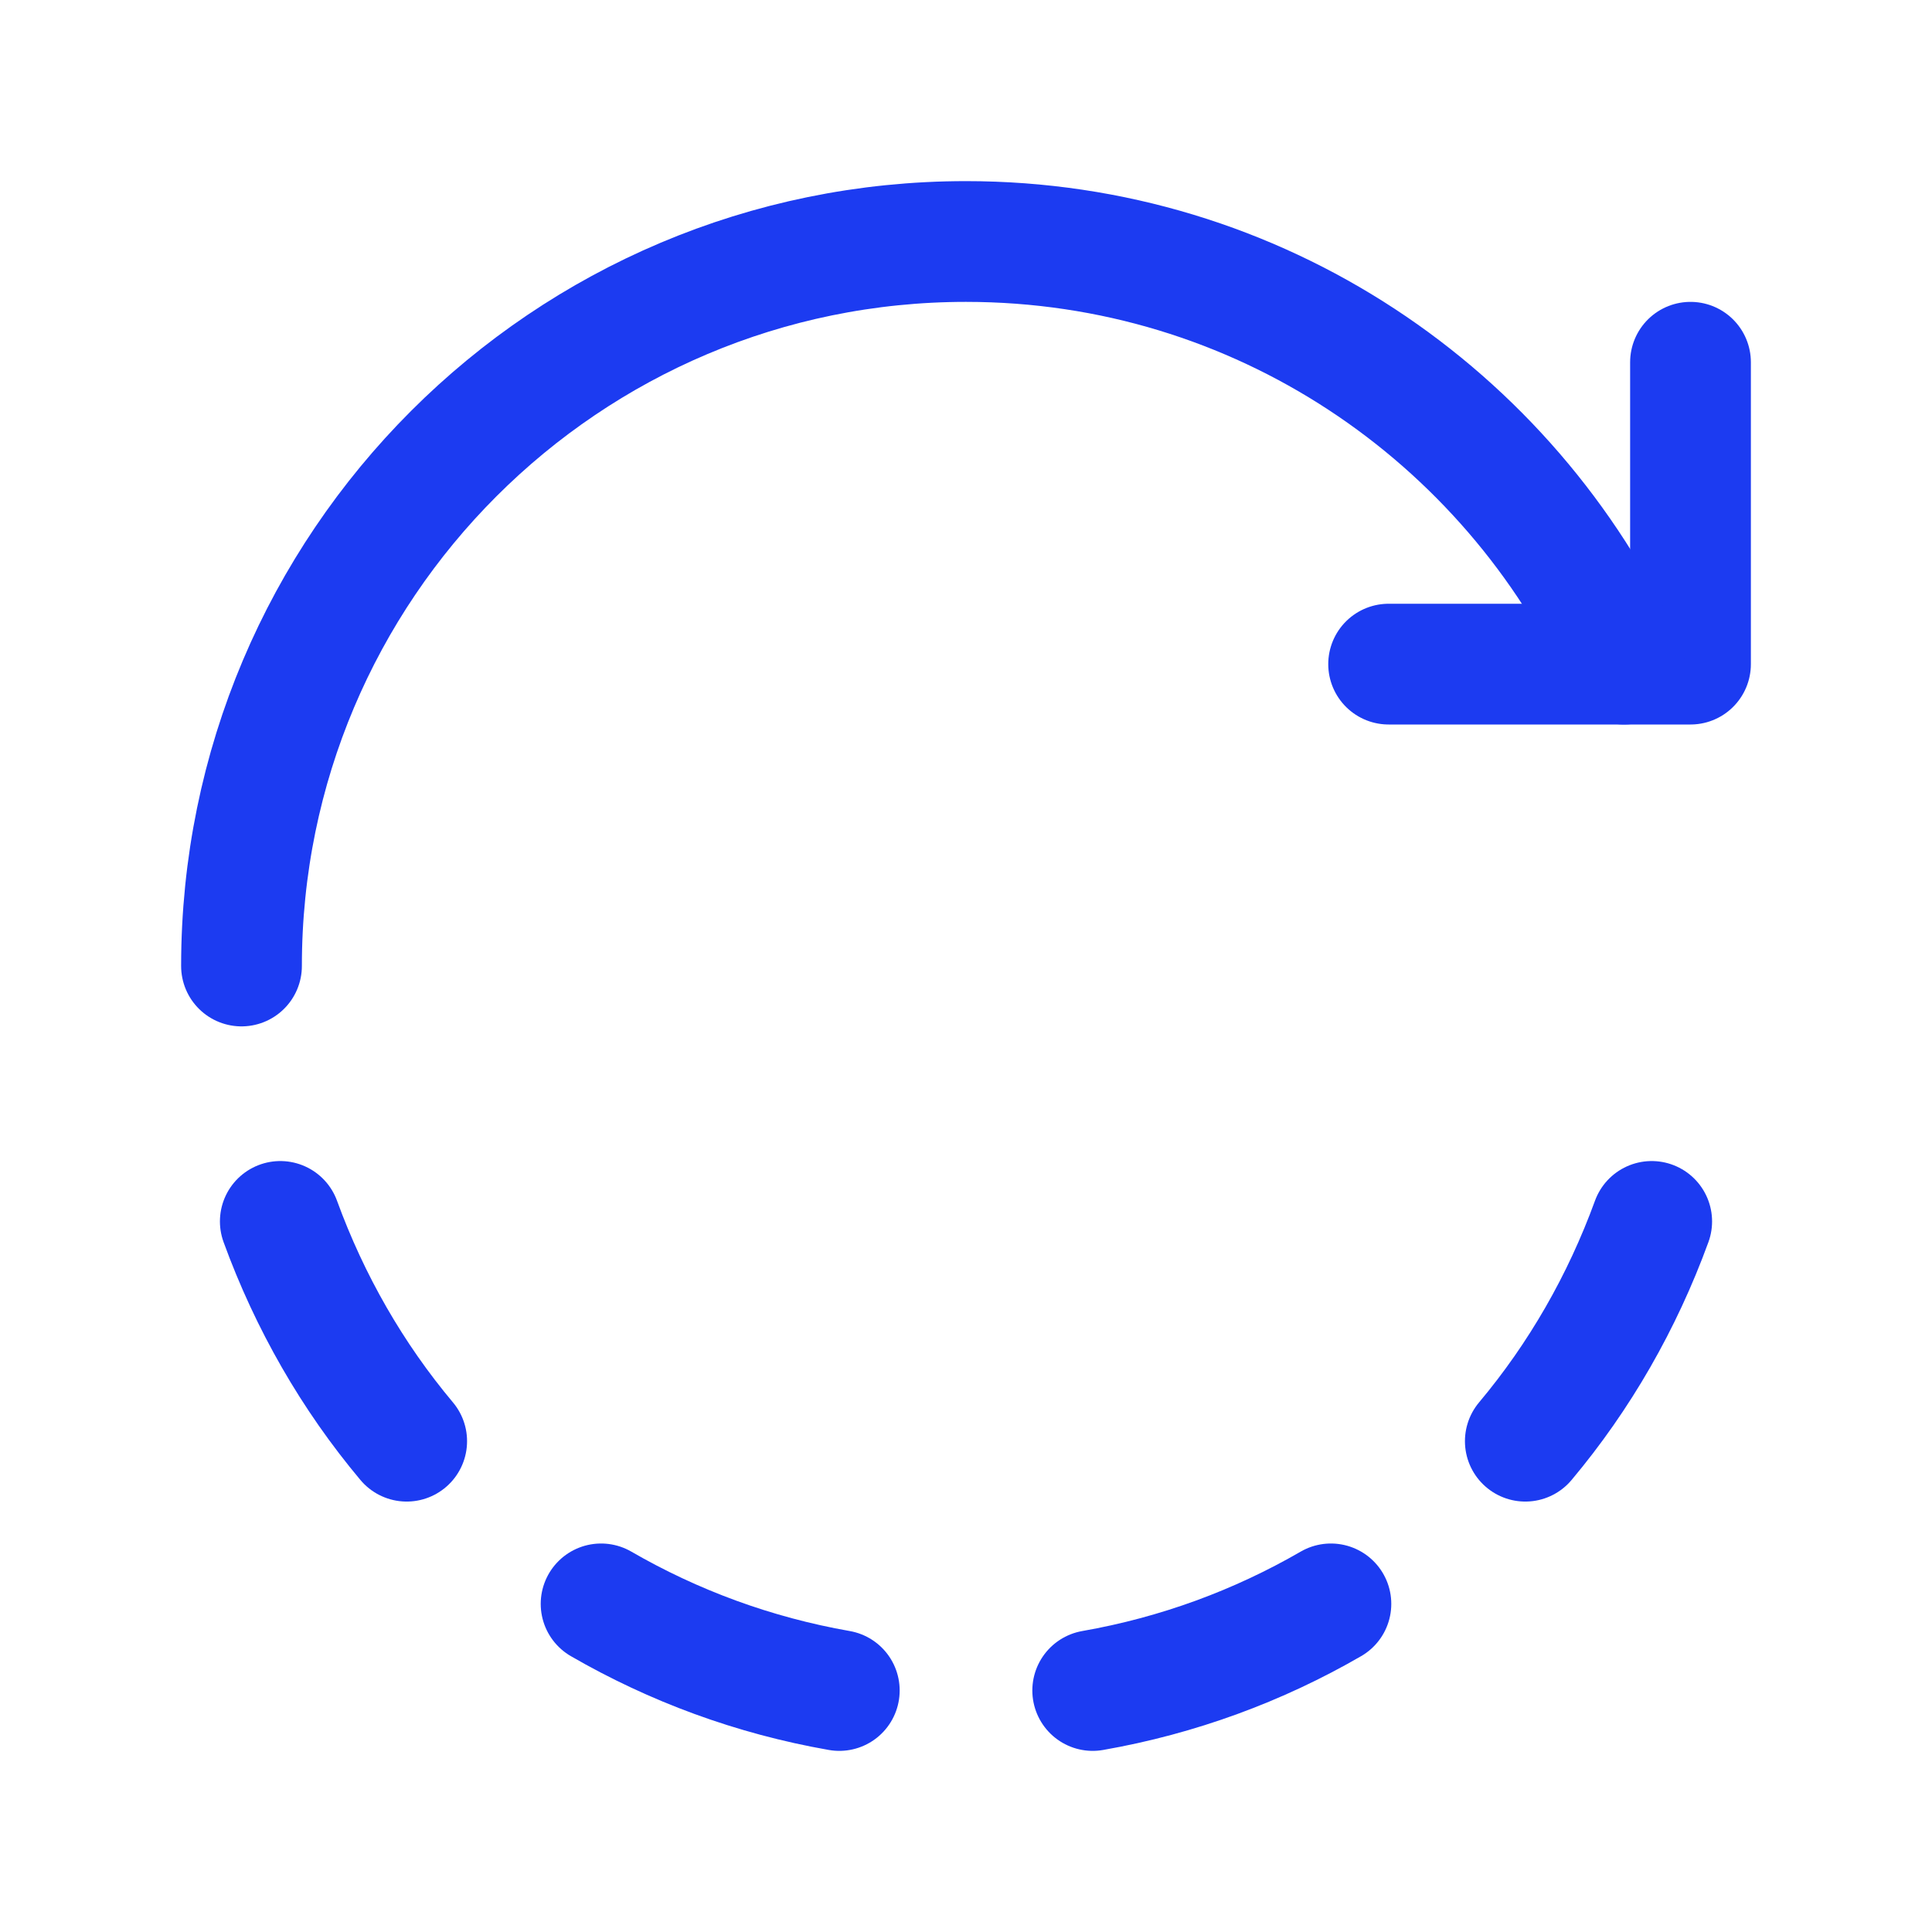 <svg viewBox="0 0 24 24" fill="none" xmlns="http://www.w3.org/2000/svg">
<path d="M17.25 8.25H21V4.5" stroke="#1C3BF1" stroke-width="1.5" stroke-linecap="round" stroke-linejoin="round"/>
<path d="M16.533 19.924C15.633 20.445 14.636 20.814 13.574 21" stroke="#1C3BF1" stroke-width="1.5" stroke-linecap="round" stroke-linejoin="round"/>
<path d="M20.518 15.173C20.152 16.177 19.622 17.1 18.948 17.903" stroke="#1C3BF1" stroke-width="1.5" stroke-linecap="round" stroke-linejoin="round"/>
<path d="M10.426 21C9.364 20.814 8.368 20.445 7.467 19.924" stroke="#1C3BF1" stroke-width="1.5" stroke-linecap="round" stroke-linejoin="round"/>
<path d="M5.052 17.903C4.378 17.1 3.848 16.177 3.482 15.173" stroke="#1C3BF1" stroke-width="1.5" stroke-linecap="round" stroke-linejoin="round"/>
<path d="M3 12C3 7.029 7.029 3 12 3C15.63 3 18.751 5.154 20.174 8.25" stroke="#1C3BF1" stroke-width="1.5" stroke-linecap="round" stroke-linejoin="round"/>
</svg>
